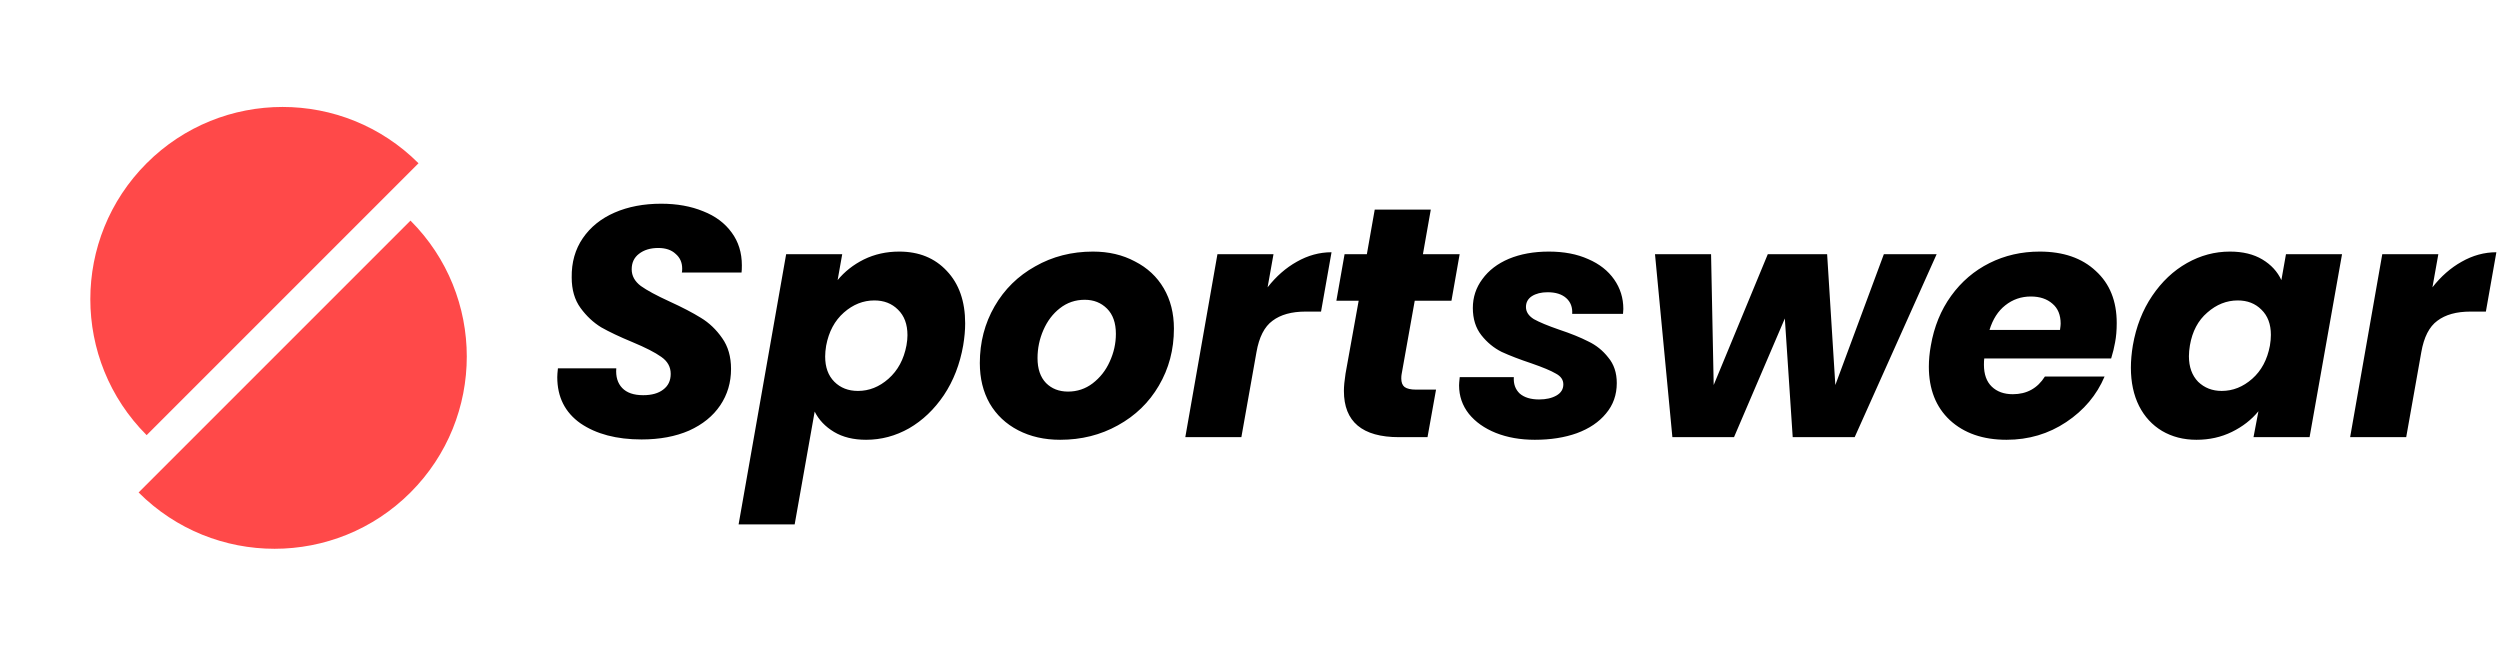 <svg width="183" height="48" viewBox="0 0 183 48" fill="none" xmlns="http://www.w3.org/2000/svg">
<path d="M46.96 32.168C45.136 32.168 43.648 31.776 42.496 30.992C41.36 30.192 40.792 29.064 40.792 27.608C40.792 27.464 40.808 27.248 40.84 26.96H45.112C45.064 27.568 45.208 28.048 45.544 28.4C45.88 28.752 46.392 28.928 47.08 28.928C47.704 28.928 48.192 28.792 48.544 28.52C48.912 28.248 49.096 27.864 49.096 27.368C49.096 26.856 48.864 26.44 48.4 26.12C47.952 25.8 47.248 25.44 46.288 25.04C45.36 24.656 44.6 24.296 44.008 23.96C43.432 23.608 42.928 23.136 42.496 22.544C42.064 21.952 41.848 21.208 41.848 20.312C41.832 19.208 42.104 18.248 42.664 17.432C43.224 16.616 44 15.992 44.992 15.56C45.984 15.128 47.12 14.912 48.4 14.912C49.552 14.912 50.576 15.096 51.472 15.464C52.368 15.816 53.064 16.336 53.56 17.024C54.056 17.696 54.304 18.496 54.304 19.424C54.304 19.664 54.296 19.84 54.28 19.952H49.912C49.928 19.888 49.936 19.792 49.936 19.664C49.936 19.216 49.776 18.856 49.456 18.584C49.152 18.296 48.728 18.152 48.184 18.152C47.608 18.152 47.136 18.296 46.768 18.584C46.416 18.856 46.24 19.232 46.24 19.712C46.24 20.192 46.464 20.6 46.912 20.936C47.36 21.256 48.056 21.632 49 22.064C49.944 22.496 50.712 22.896 51.304 23.264C51.912 23.632 52.432 24.128 52.864 24.752C53.296 25.36 53.512 26.112 53.512 27.008C53.512 28 53.248 28.888 52.72 29.672C52.192 30.456 51.432 31.072 50.44 31.52C49.448 31.952 48.288 32.168 46.96 32.168ZM61.314 20.504C61.826 19.88 62.466 19.376 63.234 18.992C64.018 18.608 64.882 18.416 65.826 18.416C67.266 18.416 68.426 18.888 69.306 19.832C70.202 20.776 70.65 22.056 70.65 23.672C70.65 24.168 70.602 24.704 70.506 25.28C70.266 26.656 69.794 27.872 69.09 28.928C68.386 29.968 67.538 30.776 66.546 31.352C65.554 31.912 64.506 32.192 63.402 32.192C62.474 32.192 61.69 32 61.05 31.616C60.41 31.232 59.938 30.736 59.634 30.128L58.17 38.384H54.066L57.546 18.608H61.65L61.314 20.504ZM66.354 25.28C66.402 25.008 66.426 24.76 66.426 24.536C66.426 23.736 66.194 23.112 65.73 22.664C65.282 22.216 64.706 21.992 64.002 21.992C63.186 21.992 62.442 22.288 61.77 22.88C61.098 23.472 60.666 24.28 60.474 25.304C60.426 25.592 60.402 25.856 60.402 26.096C60.402 26.88 60.626 27.496 61.074 27.944C61.522 28.392 62.098 28.616 62.802 28.616C63.618 28.616 64.362 28.32 65.034 27.728C65.722 27.12 66.162 26.304 66.354 25.28ZM77.603 32.192C76.451 32.192 75.427 31.96 74.531 31.496C73.635 31.032 72.939 30.376 72.443 29.528C71.963 28.68 71.723 27.696 71.723 26.576C71.723 25.056 72.083 23.672 72.803 22.424C73.523 21.176 74.515 20.2 75.779 19.496C77.043 18.776 78.451 18.416 80.003 18.416C81.155 18.416 82.179 18.656 83.075 19.136C83.987 19.6 84.691 20.256 85.187 21.104C85.683 21.952 85.931 22.936 85.931 24.056C85.931 25.592 85.563 26.984 84.827 28.232C84.107 29.464 83.107 30.432 81.827 31.136C80.563 31.84 79.155 32.192 77.603 32.192ZM78.179 28.664C78.851 28.664 79.451 28.464 79.979 28.064C80.523 27.648 80.939 27.12 81.227 26.48C81.531 25.824 81.683 25.144 81.683 24.44C81.683 23.64 81.467 23.024 81.035 22.592C80.603 22.16 80.059 21.944 79.403 21.944C78.715 21.944 78.107 22.152 77.579 22.568C77.067 22.968 76.667 23.496 76.379 24.152C76.091 24.808 75.947 25.496 75.947 26.216C75.947 27 76.155 27.608 76.571 28.04C76.987 28.456 77.523 28.664 78.179 28.664ZM92.788 21.032C93.412 20.232 94.124 19.608 94.924 19.16C95.74 18.696 96.588 18.464 97.468 18.464L96.7 22.808H95.572C94.548 22.808 93.74 23.032 93.148 23.48C92.556 23.912 92.164 24.68 91.972 25.784L90.868 32H86.764L89.116 18.608H93.22L92.788 21.032ZM102.598 27.392C102.582 27.472 102.574 27.576 102.574 27.704C102.574 27.992 102.654 28.2 102.814 28.328C102.99 28.456 103.27 28.52 103.654 28.52H105.118L104.494 32H102.406C99.718 32 98.374 30.872 98.374 28.616C98.374 28.28 98.414 27.856 98.494 27.344L99.454 22.016H97.822L98.422 18.608H100.054L100.63 15.344H104.734L104.158 18.608H106.846L106.246 22.016H103.558L102.598 27.392ZM112.348 32.192C111.292 32.192 110.34 32.024 109.492 31.688C108.66 31.352 108.004 30.888 107.524 30.296C107.044 29.688 106.804 28.992 106.804 28.208C106.804 28.096 106.82 27.896 106.852 27.608H110.812C110.78 28.104 110.924 28.504 111.244 28.808C111.58 29.096 112.052 29.24 112.66 29.24C113.172 29.24 113.596 29.144 113.932 28.952C114.268 28.76 114.436 28.488 114.436 28.136C114.436 27.8 114.252 27.536 113.884 27.344C113.532 27.136 112.94 26.888 112.108 26.6C111.244 26.312 110.516 26.032 109.924 25.76C109.348 25.472 108.852 25.064 108.436 24.536C108.02 24.008 107.812 23.344 107.812 22.544C107.812 21.76 108.044 21.056 108.508 20.432C108.972 19.792 109.62 19.296 110.452 18.944C111.3 18.592 112.276 18.416 113.38 18.416C114.484 18.416 115.444 18.6 116.26 18.968C117.076 19.32 117.708 19.816 118.156 20.456C118.604 21.096 118.828 21.816 118.828 22.616L118.804 22.976H115.084C115.116 22.496 114.972 22.112 114.652 21.824C114.332 21.536 113.876 21.392 113.284 21.392C112.82 21.392 112.436 21.488 112.132 21.68C111.844 21.872 111.7 22.136 111.7 22.472C111.7 22.824 111.892 23.12 112.276 23.36C112.676 23.584 113.292 23.84 114.124 24.128C114.988 24.416 115.7 24.704 116.26 24.992C116.836 25.264 117.324 25.656 117.724 26.168C118.14 26.664 118.348 27.288 118.348 28.04C118.348 28.904 118.084 29.648 117.556 30.272C117.044 30.896 116.332 31.376 115.42 31.712C114.524 32.032 113.5 32.192 112.348 32.192ZM141.762 18.608L135.762 32H131.226L130.65 23.312L126.93 32H122.418L121.146 18.608H125.25L125.442 28.184L129.402 18.608H133.746L134.346 28.184L137.898 18.608H141.762ZM149.304 18.416C151.032 18.416 152.4 18.888 153.408 19.832C154.432 20.76 154.944 22.032 154.944 23.648C154.944 24.176 154.904 24.648 154.824 25.064C154.76 25.432 154.664 25.824 154.536 26.24H145.248C145.232 26.336 145.224 26.488 145.224 26.696C145.224 27.4 145.416 27.936 145.8 28.304C146.184 28.672 146.696 28.856 147.336 28.856C148.36 28.856 149.144 28.424 149.688 27.56H154.056C153.48 28.92 152.544 30.032 151.248 30.896C149.952 31.76 148.496 32.192 146.88 32.192C145.152 32.192 143.768 31.712 142.728 30.752C141.704 29.792 141.192 28.488 141.192 26.84C141.192 26.344 141.24 25.832 141.336 25.304C141.576 23.912 142.072 22.696 142.824 21.656C143.576 20.616 144.512 19.816 145.632 19.256C146.752 18.696 147.976 18.416 149.304 18.416ZM150.792 24.152C150.824 23.928 150.84 23.776 150.84 23.696C150.84 23.056 150.64 22.568 150.24 22.232C149.84 21.88 149.312 21.704 148.656 21.704C147.952 21.704 147.328 21.92 146.784 22.352C146.256 22.768 145.872 23.368 145.632 24.152H150.792ZM156.125 25.28C156.365 23.904 156.837 22.696 157.541 21.656C158.245 20.616 159.093 19.816 160.085 19.256C161.077 18.696 162.125 18.416 163.229 18.416C164.173 18.416 164.965 18.608 165.605 18.992C166.245 19.376 166.709 19.88 166.997 20.504L167.333 18.608H171.437L169.061 32H164.957L165.317 30.104C164.805 30.728 164.157 31.232 163.373 31.616C162.589 32 161.725 32.192 160.781 32.192C159.837 32.192 158.997 31.976 158.261 31.544C157.541 31.112 156.981 30.504 156.581 29.72C156.181 28.92 155.981 27.984 155.981 26.912C155.981 26.4 156.029 25.856 156.125 25.28ZM166.157 25.304C166.205 25.016 166.229 24.752 166.229 24.512C166.229 23.728 165.997 23.112 165.533 22.664C165.085 22.216 164.509 21.992 163.805 21.992C162.989 21.992 162.245 22.288 161.573 22.88C160.901 23.456 160.477 24.256 160.301 25.28C160.253 25.568 160.229 25.832 160.229 26.072C160.229 26.856 160.453 27.48 160.901 27.944C161.365 28.392 161.941 28.616 162.629 28.616C163.445 28.616 164.189 28.32 164.861 27.728C165.533 27.136 165.965 26.328 166.157 25.304ZM178.054 21.032C178.678 20.232 179.39 19.608 180.19 19.16C181.006 18.696 181.854 18.464 182.734 18.464L181.966 22.808H180.838C179.814 22.808 179.006 23.032 178.414 23.48C177.822 23.912 177.43 24.68 177.238 25.784L176.134 32H172.03L174.382 18.608H178.486L178.054 21.032Z" fill="black"/>
<path fill-rule="evenodd" clip-rule="evenodd" d="M30.635 11.951C25.139 6.455 16.229 6.455 10.733 11.951C5.238 17.446 5.238 26.357 10.733 31.852C10.733 31.852 10.733 31.852 10.733 31.852L30.635 11.951Z" fill="#FF4949"/>
<path fill-rule="evenodd" clip-rule="evenodd" d="M10.146 36.049L30.047 16.148C35.543 21.643 35.543 30.554 30.047 36.049C24.552 41.545 15.642 41.545 10.146 36.049Z" fill="#FF4949"/>
</svg>
